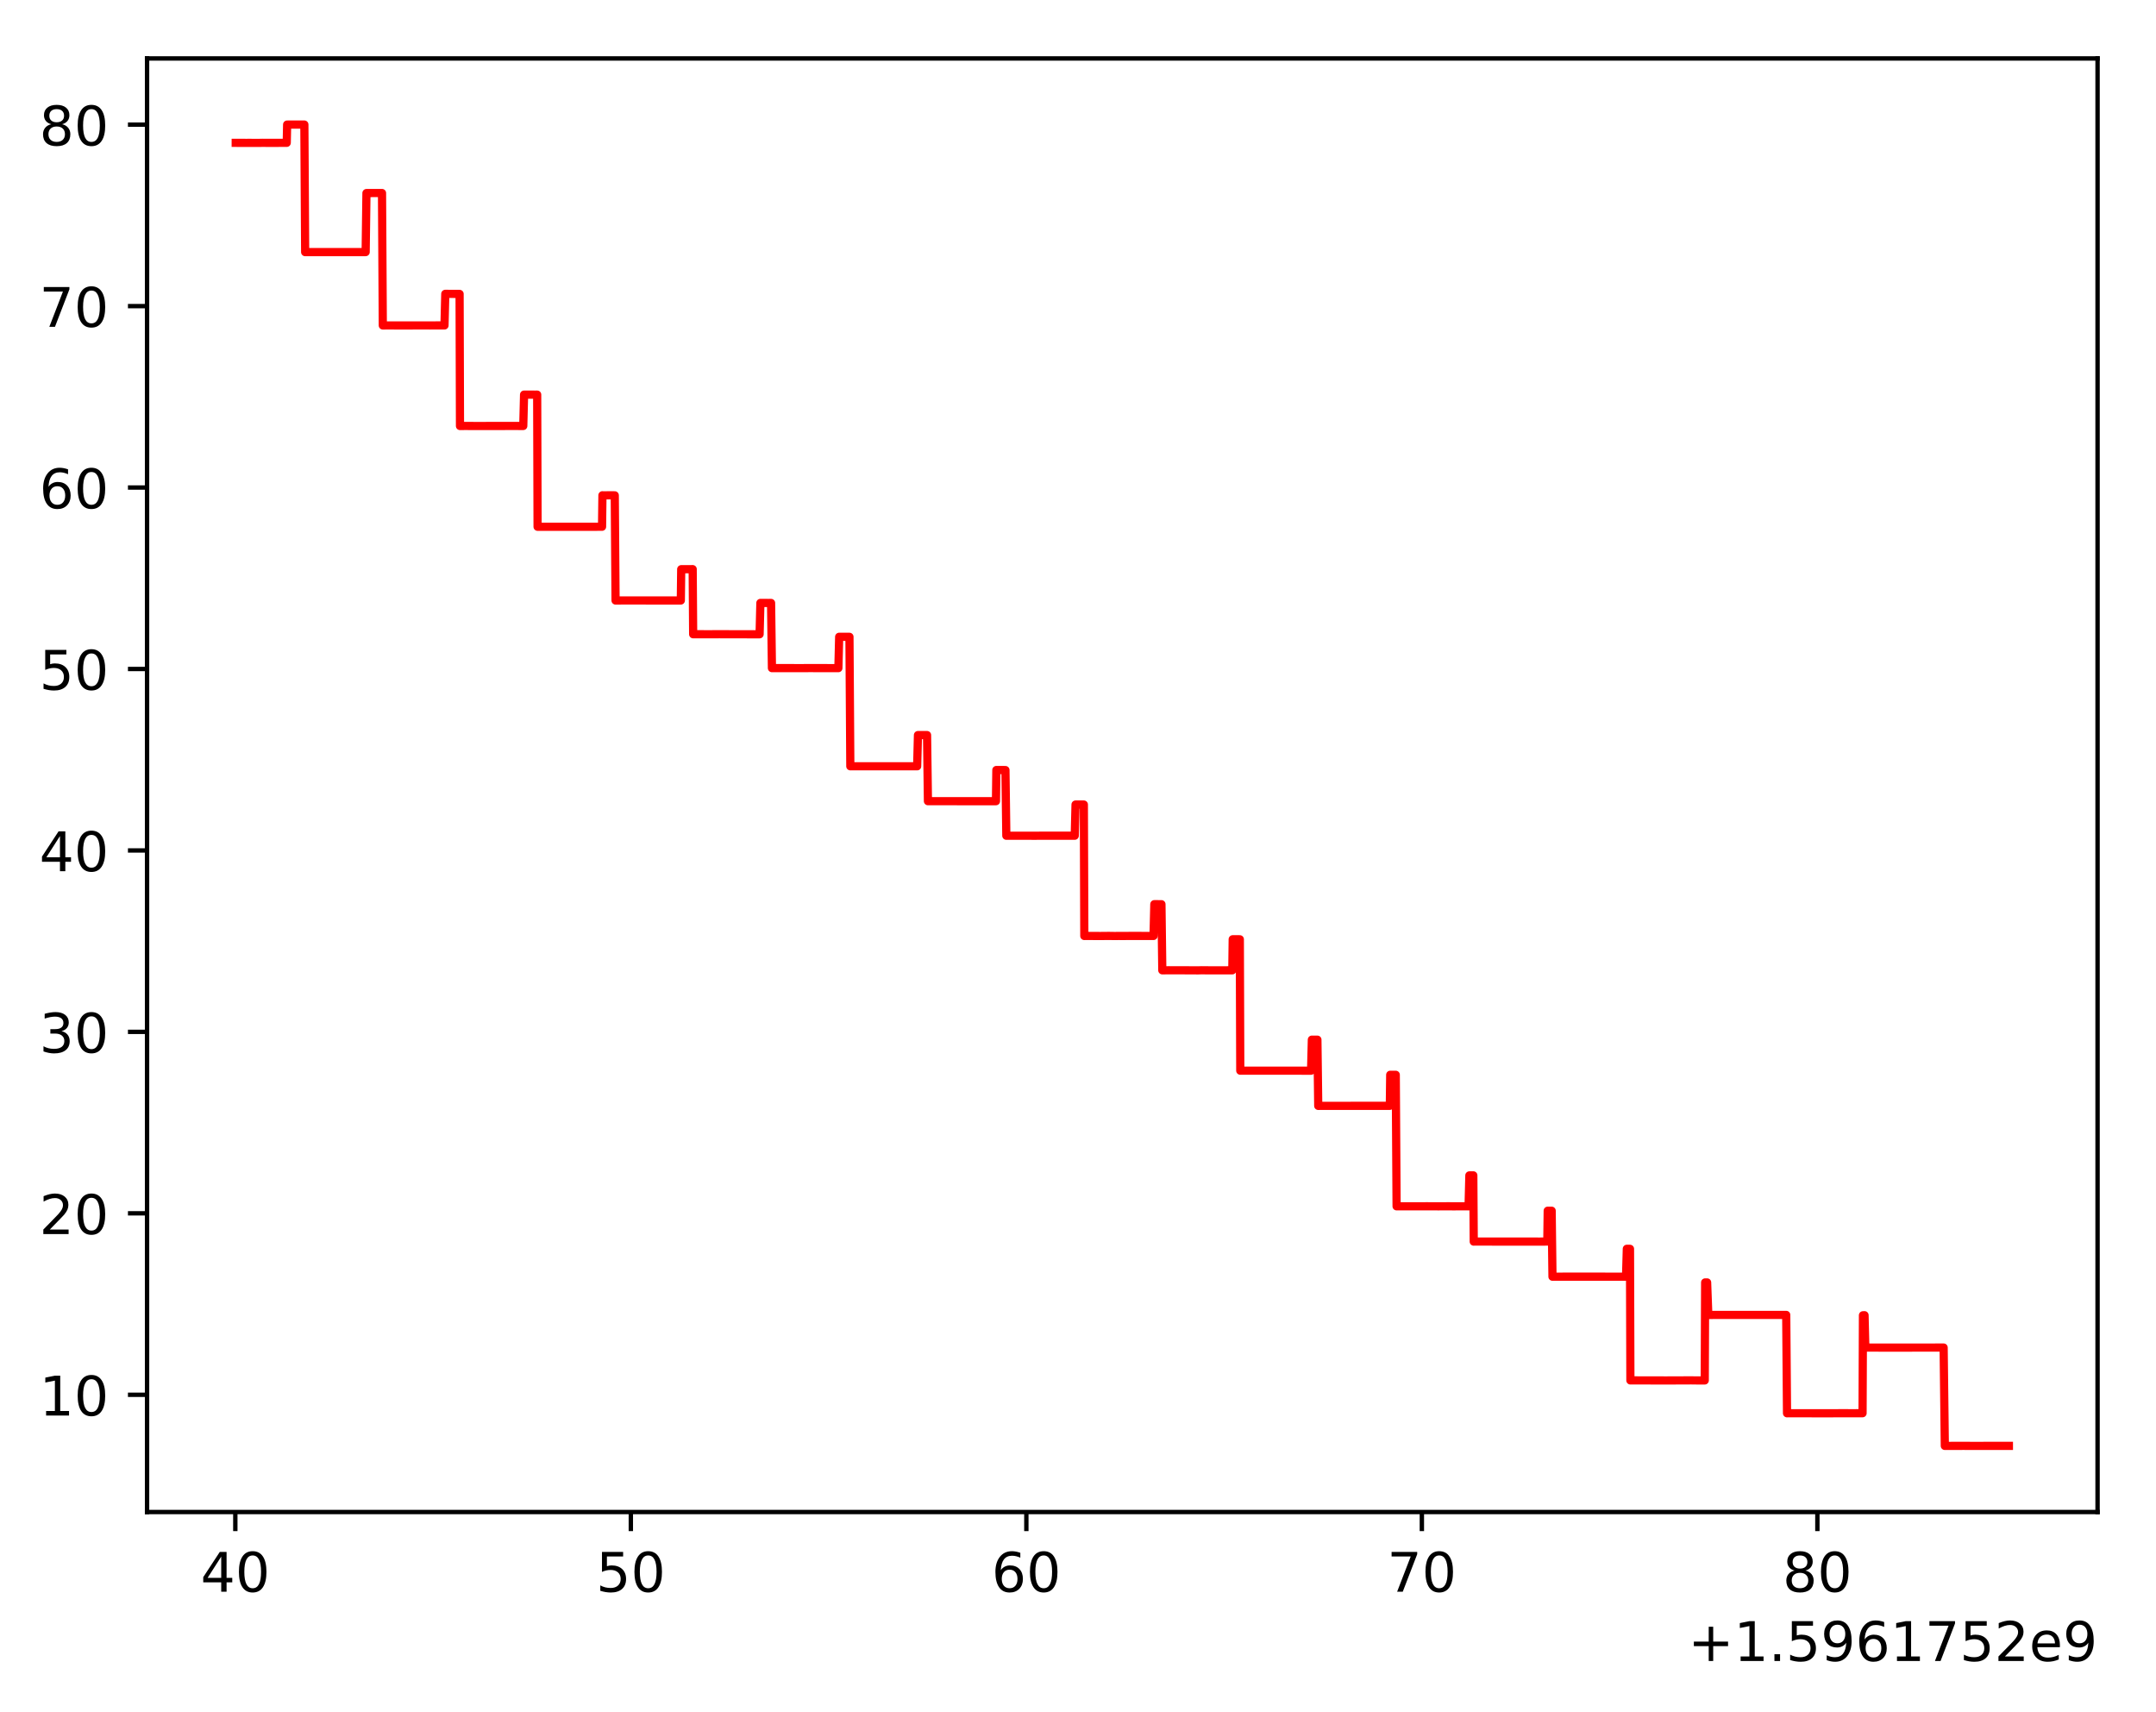 <?xml version="1.0" encoding="utf-8" standalone="no"?>
<!DOCTYPE svg PUBLIC "-//W3C//DTD SVG 1.1//EN"
  "http://www.w3.org/Graphics/SVG/1.1/DTD/svg11.dtd">
<!-- Created with matplotlib (https://matplotlib.org/) -->
<svg height="313.368pt" version="1.1" viewBox="0 0 394.745 313.368" width="394.745pt" xmlns="http://www.w3.org/2000/svg" xmlns:xlink="http://www.w3.org/1999/xlink">
 <defs>
  <style type="text/css">
*{stroke-linecap:butt;stroke-linejoin:round;}
  </style>
 </defs>
 <g id="figure_1">
  <g id="patch_1">
   <path d="M 0 313.368 
L 394.745 313.368 
L 394.745 0 
L 0 0 
z
" style="fill:#ffffff;"/>
  </g>
  <g id="axes_1">
   <g id="patch_2">
    <path d="M 26.925 276.812 
L 384.045 276.812 
L 384.045 10.7 
L 26.925 10.7 
z
" style="fill:#ffffff;"/>
   </g>
   <g id="matplotlib.axis_1">
    <g id="xtick_1">
     <g id="line2d_1">
      <defs>
       <path d="M 0 0 
L 0 3.5 
" id="mb4b5468369" style="stroke:#000000;stroke-width:0.8;"/>
      </defs>
      <g>
       <use style="stroke:#000000;stroke-width:0.8;" x="43.085" xlink:href="#mb4b5468369" y="276.812"/>
      </g>
     </g>
     <g id="text_1">
      <!-- 40 -->
      <defs>
       <path d="M 37.797 64.312 
L 12.891 25.391 
L 37.797 25.391 
z
M 35.203 72.906 
L 47.609 72.906 
L 47.609 25.391 
L 58.016 25.391 
L 58.016 17.188 
L 47.609 17.188 
L 47.609 0 
L 37.797 0 
L 37.797 17.188 
L 4.891 17.188 
L 4.891 26.703 
z
" id="DejaVuSans-52"/>
       <path d="M 31.781 66.406 
Q 24.172 66.406 20.328 58.906 
Q 16.5 51.422 16.5 36.375 
Q 16.5 21.391 20.328 13.891 
Q 24.172 6.391 31.781 6.391 
Q 39.453 6.391 43.281 13.891 
Q 47.125 21.391 47.125 36.375 
Q 47.125 51.422 43.281 58.906 
Q 39.453 66.406 31.781 66.406 
z
M 31.781 74.219 
Q 44.047 74.219 50.516 64.516 
Q 56.984 54.828 56.984 36.375 
Q 56.984 17.969 50.516 8.266 
Q 44.047 -1.422 31.781 -1.422 
Q 19.531 -1.422 13.062 8.266 
Q 6.594 17.969 6.594 36.375 
Q 6.594 54.828 13.062 64.516 
Q 19.531 74.219 31.781 74.219 
z
" id="DejaVuSans-48"/>
      </defs>
      <g transform="translate(36.723 291.41)scale(0.1 -0.1)">
       <use xlink:href="#DejaVuSans-52"/>
       <use x="63.623" xlink:href="#DejaVuSans-48"/>
      </g>
     </g>
    </g>
    <g id="xtick_2">
     <g id="line2d_2">
      <g>
       <use style="stroke:#000000;stroke-width:0.8;" x="115.501" xlink:href="#mb4b5468369" y="276.812"/>
      </g>
     </g>
     <g id="text_2">
      <!-- 50 -->
      <defs>
       <path d="M 10.797 72.906 
L 49.516 72.906 
L 49.516 64.594 
L 19.828 64.594 
L 19.828 46.734 
Q 21.969 47.469 24.109 47.828 
Q 26.266 48.188 28.422 48.188 
Q 40.625 48.188 47.75 41.5 
Q 54.891 34.812 54.891 23.391 
Q 54.891 11.625 47.562 5.094 
Q 40.234 -1.422 26.906 -1.422 
Q 22.312 -1.422 17.547 -0.641 
Q 12.797 0.141 7.719 1.703 
L 7.719 11.625 
Q 12.109 9.234 16.797 8.062 
Q 21.484 6.891 26.703 6.891 
Q 35.156 6.891 40.078 11.328 
Q 45.016 15.766 45.016 23.391 
Q 45.016 31 40.078 35.438 
Q 35.156 39.891 26.703 39.891 
Q 22.75 39.891 18.812 39.016 
Q 14.891 38.141 10.797 36.281 
z
" id="DejaVuSans-53"/>
      </defs>
      <g transform="translate(109.138 291.41)scale(0.1 -0.1)">
       <use xlink:href="#DejaVuSans-53"/>
       <use x="63.623" xlink:href="#DejaVuSans-48"/>
      </g>
     </g>
    </g>
    <g id="xtick_3">
     <g id="line2d_3">
      <g>
       <use style="stroke:#000000;stroke-width:0.8;" x="187.916" xlink:href="#mb4b5468369" y="276.812"/>
      </g>
     </g>
     <g id="text_3">
      <!-- 60 -->
      <defs>
       <path d="M 33.016 40.375 
Q 26.375 40.375 22.484 35.828 
Q 18.609 31.297 18.609 23.391 
Q 18.609 15.531 22.484 10.953 
Q 26.375 6.391 33.016 6.391 
Q 39.656 6.391 43.531 10.953 
Q 47.406 15.531 47.406 23.391 
Q 47.406 31.297 43.531 35.828 
Q 39.656 40.375 33.016 40.375 
z
M 52.594 71.297 
L 52.594 62.312 
Q 48.875 64.062 45.094 64.984 
Q 41.312 65.922 37.594 65.922 
Q 27.828 65.922 22.672 59.328 
Q 17.531 52.734 16.797 39.406 
Q 19.672 43.656 24.016 45.922 
Q 28.375 48.188 33.594 48.188 
Q 44.578 48.188 50.953 41.516 
Q 57.328 34.859 57.328 23.391 
Q 57.328 12.156 50.688 5.359 
Q 44.047 -1.422 33.016 -1.422 
Q 20.359 -1.422 13.672 8.266 
Q 6.984 17.969 6.984 36.375 
Q 6.984 53.656 15.188 63.938 
Q 23.391 74.219 37.203 74.219 
Q 40.922 74.219 44.703 73.484 
Q 48.484 72.75 52.594 71.297 
z
" id="DejaVuSans-54"/>
      </defs>
      <g transform="translate(181.553 291.41)scale(0.1 -0.1)">
       <use xlink:href="#DejaVuSans-54"/>
       <use x="63.623" xlink:href="#DejaVuSans-48"/>
      </g>
     </g>
    </g>
    <g id="xtick_4">
     <g id="line2d_4">
      <g>
       <use style="stroke:#000000;stroke-width:0.8;" x="260.331" xlink:href="#mb4b5468369" y="276.812"/>
      </g>
     </g>
     <g id="text_4">
      <!-- 70 -->
      <defs>
       <path d="M 8.203 72.906 
L 55.078 72.906 
L 55.078 68.703 
L 28.609 0 
L 18.312 0 
L 43.219 64.594 
L 8.203 64.594 
z
" id="DejaVuSans-55"/>
      </defs>
      <g transform="translate(253.969 291.41)scale(0.1 -0.1)">
       <use xlink:href="#DejaVuSans-55"/>
       <use x="63.623" xlink:href="#DejaVuSans-48"/>
      </g>
     </g>
    </g>
    <g id="xtick_5">
     <g id="line2d_5">
      <g>
       <use style="stroke:#000000;stroke-width:0.8;" x="332.746" xlink:href="#mb4b5468369" y="276.812"/>
      </g>
     </g>
     <g id="text_5">
      <!-- 80 -->
      <defs>
       <path d="M 31.781 34.625 
Q 24.75 34.625 20.719 30.859 
Q 16.703 27.094 16.703 20.516 
Q 16.703 13.922 20.719 10.156 
Q 24.75 6.391 31.781 6.391 
Q 38.812 6.391 42.859 10.172 
Q 46.922 13.969 46.922 20.516 
Q 46.922 27.094 42.891 30.859 
Q 38.875 34.625 31.781 34.625 
z
M 21.922 38.812 
Q 15.578 40.375 12.031 44.719 
Q 8.5 49.078 8.5 55.328 
Q 8.5 64.062 14.719 69.141 
Q 20.953 74.219 31.781 74.219 
Q 42.672 74.219 48.875 69.141 
Q 55.078 64.062 55.078 55.328 
Q 55.078 49.078 51.531 44.719 
Q 48 40.375 41.703 38.812 
Q 48.828 37.156 52.797 32.312 
Q 56.781 27.484 56.781 20.516 
Q 56.781 9.906 50.312 4.234 
Q 43.844 -1.422 31.781 -1.422 
Q 19.734 -1.422 13.25 4.234 
Q 6.781 9.906 6.781 20.516 
Q 6.781 27.484 10.781 32.312 
Q 14.797 37.156 21.922 38.812 
z
M 18.312 54.391 
Q 18.312 48.734 21.844 45.562 
Q 25.391 42.391 31.781 42.391 
Q 38.141 42.391 41.719 45.562 
Q 45.312 48.734 45.312 54.391 
Q 45.312 60.062 41.719 63.234 
Q 38.141 66.406 31.781 66.406 
Q 25.391 66.406 21.844 63.234 
Q 18.312 60.062 18.312 54.391 
z
" id="DejaVuSans-56"/>
      </defs>
      <g transform="translate(326.384 291.41)scale(0.1 -0.1)">
       <use xlink:href="#DejaVuSans-56"/>
       <use x="63.623" xlink:href="#DejaVuSans-48"/>
      </g>
     </g>
    </g>
    <g id="text_6">
     <!-- +1.5961752e9 -->
     <defs>
      <path d="M 46 62.703 
L 46 35.5 
L 73.188 35.5 
L 73.188 27.203 
L 46 27.203 
L 46 0 
L 37.797 0 
L 37.797 27.203 
L 10.594 27.203 
L 10.594 35.5 
L 37.797 35.5 
L 37.797 62.703 
z
" id="DejaVuSans-43"/>
      <path d="M 12.406 8.297 
L 28.516 8.297 
L 28.516 63.922 
L 10.984 60.406 
L 10.984 69.391 
L 28.422 72.906 
L 38.281 72.906 
L 38.281 8.297 
L 54.391 8.297 
L 54.391 0 
L 12.406 0 
z
" id="DejaVuSans-49"/>
      <path d="M 10.688 12.406 
L 21 12.406 
L 21 0 
L 10.688 0 
z
" id="DejaVuSans-46"/>
      <path d="M 10.984 1.516 
L 10.984 10.5 
Q 14.703 8.734 18.5 7.812 
Q 22.312 6.891 25.984 6.891 
Q 35.75 6.891 40.891 13.453 
Q 46.047 20.016 46.781 33.406 
Q 43.953 29.203 39.594 26.953 
Q 35.25 24.703 29.984 24.703 
Q 19.047 24.703 12.672 31.312 
Q 6.297 37.938 6.297 49.422 
Q 6.297 60.641 12.938 67.422 
Q 19.578 74.219 30.609 74.219 
Q 43.266 74.219 49.922 64.516 
Q 56.594 54.828 56.594 36.375 
Q 56.594 19.141 48.406 8.859 
Q 40.234 -1.422 26.422 -1.422 
Q 22.703 -1.422 18.891 -0.688 
Q 15.094 0.047 10.984 1.516 
z
M 30.609 32.422 
Q 37.25 32.422 41.125 36.953 
Q 45.016 41.5 45.016 49.422 
Q 45.016 57.281 41.125 61.844 
Q 37.25 66.406 30.609 66.406 
Q 23.969 66.406 20.094 61.844 
Q 16.219 57.281 16.219 49.422 
Q 16.219 41.5 20.094 36.953 
Q 23.969 32.422 30.609 32.422 
z
" id="DejaVuSans-57"/>
      <path d="M 19.188 8.297 
L 53.609 8.297 
L 53.609 0 
L 7.328 0 
L 7.328 8.297 
Q 12.938 14.109 22.625 23.891 
Q 32.328 33.688 34.812 36.531 
Q 39.547 41.844 41.422 45.531 
Q 43.312 49.219 43.312 52.781 
Q 43.312 58.594 39.234 62.25 
Q 35.156 65.922 28.609 65.922 
Q 23.969 65.922 18.812 64.312 
Q 13.672 62.703 7.812 59.422 
L 7.812 69.391 
Q 13.766 71.781 18.938 73 
Q 24.125 74.219 28.422 74.219 
Q 39.75 74.219 46.484 68.547 
Q 53.219 62.891 53.219 53.422 
Q 53.219 48.922 51.531 44.891 
Q 49.859 40.875 45.406 35.406 
Q 44.188 33.984 37.641 27.219 
Q 31.109 20.453 19.188 8.297 
z
" id="DejaVuSans-50"/>
      <path d="M 56.203 29.594 
L 56.203 25.203 
L 14.891 25.203 
Q 15.484 15.922 20.484 11.062 
Q 25.484 6.203 34.422 6.203 
Q 39.594 6.203 44.453 7.469 
Q 49.312 8.734 54.109 11.281 
L 54.109 2.781 
Q 49.266 0.734 44.188 -0.344 
Q 39.109 -1.422 33.891 -1.422 
Q 20.797 -1.422 13.156 6.188 
Q 5.516 13.812 5.516 26.812 
Q 5.516 40.234 12.766 48.109 
Q 20.016 56 32.328 56 
Q 43.359 56 49.781 48.891 
Q 56.203 41.797 56.203 29.594 
z
M 47.219 32.234 
Q 47.125 39.594 43.094 43.984 
Q 39.062 48.391 32.422 48.391 
Q 24.906 48.391 20.391 44.141 
Q 15.875 39.891 15.188 32.172 
z
" id="DejaVuSans-101"/>
     </defs>
     <g transform="translate(309.072 304.089)scale(0.1 -0.1)">
      <use xlink:href="#DejaVuSans-43"/>
      <use x="83.789" xlink:href="#DejaVuSans-49"/>
      <use x="147.412" xlink:href="#DejaVuSans-46"/>
      <use x="179.199" xlink:href="#DejaVuSans-53"/>
      <use x="242.822" xlink:href="#DejaVuSans-57"/>
      <use x="306.445" xlink:href="#DejaVuSans-54"/>
      <use x="370.068" xlink:href="#DejaVuSans-49"/>
      <use x="433.691" xlink:href="#DejaVuSans-55"/>
      <use x="497.314" xlink:href="#DejaVuSans-53"/>
      <use x="560.938" xlink:href="#DejaVuSans-50"/>
      <use x="624.561" xlink:href="#DejaVuSans-101"/>
      <use x="686.084" xlink:href="#DejaVuSans-57"/>
     </g>
    </g>
   </g>
   <g id="matplotlib.axis_2">
    <g id="ytick_1">
     <g id="line2d_6">
      <defs>
       <path d="M 0 0 
L -3.5 0 
" id="m9fbfcefc5c" style="stroke:#000000;stroke-width:0.8;"/>
      </defs>
      <g>
       <use style="stroke:#000000;stroke-width:0.8;" x="26.925" xlink:href="#m9fbfcefc5c" y="255.349"/>
      </g>
     </g>
     <g id="text_7">
      <!-- 10 -->
      <g transform="translate(7.2 259.148)scale(0.1 -0.1)">
       <use xlink:href="#DejaVuSans-49"/>
       <use x="63.623" xlink:href="#DejaVuSans-48"/>
      </g>
     </g>
    </g>
    <g id="ytick_2">
     <g id="line2d_7">
      <g>
       <use style="stroke:#000000;stroke-width:0.8;" x="26.925" xlink:href="#m9fbfcefc5c" y="222.131"/>
      </g>
     </g>
     <g id="text_8">
      <!-- 20 -->
      <g transform="translate(7.2 225.93)scale(0.1 -0.1)">
       <use xlink:href="#DejaVuSans-50"/>
       <use x="63.623" xlink:href="#DejaVuSans-48"/>
      </g>
     </g>
    </g>
    <g id="ytick_3">
     <g id="line2d_8">
      <g>
       <use style="stroke:#000000;stroke-width:0.8;" x="26.925" xlink:href="#m9fbfcefc5c" y="188.912"/>
      </g>
     </g>
     <g id="text_9">
      <!-- 30 -->
      <defs>
       <path d="M 40.578 39.312 
Q 47.656 37.797 51.625 33 
Q 55.609 28.219 55.609 21.188 
Q 55.609 10.406 48.188 4.484 
Q 40.766 -1.422 27.094 -1.422 
Q 22.516 -1.422 17.656 -0.516 
Q 12.797 0.391 7.625 2.203 
L 7.625 11.719 
Q 11.719 9.328 16.594 8.109 
Q 21.484 6.891 26.812 6.891 
Q 36.078 6.891 40.938 10.547 
Q 45.797 14.203 45.797 21.188 
Q 45.797 27.641 41.281 31.266 
Q 36.766 34.906 28.719 34.906 
L 20.219 34.906 
L 20.219 43.016 
L 29.109 43.016 
Q 36.375 43.016 40.234 45.922 
Q 44.094 48.828 44.094 54.297 
Q 44.094 59.906 40.109 62.906 
Q 36.141 65.922 28.719 65.922 
Q 24.656 65.922 20.016 65.031 
Q 15.375 64.156 9.812 62.312 
L 9.812 71.094 
Q 15.438 72.656 20.344 73.438 
Q 25.25 74.219 29.594 74.219 
Q 40.828 74.219 47.359 69.109 
Q 53.906 64.016 53.906 55.328 
Q 53.906 49.266 50.438 45.094 
Q 46.969 40.922 40.578 39.312 
z
" id="DejaVuSans-51"/>
      </defs>
      <g transform="translate(7.2 192.712)scale(0.1 -0.1)">
       <use xlink:href="#DejaVuSans-51"/>
       <use x="63.623" xlink:href="#DejaVuSans-48"/>
      </g>
     </g>
    </g>
    <g id="ytick_4">
     <g id="line2d_9">
      <g>
       <use style="stroke:#000000;stroke-width:0.8;" x="26.925" xlink:href="#m9fbfcefc5c" y="155.694"/>
      </g>
     </g>
     <g id="text_10">
      <!-- 40 -->
      <g transform="translate(7.2 159.493)scale(0.1 -0.1)">
       <use xlink:href="#DejaVuSans-52"/>
       <use x="63.623" xlink:href="#DejaVuSans-48"/>
      </g>
     </g>
    </g>
    <g id="ytick_5">
     <g id="line2d_10">
      <g>
       <use style="stroke:#000000;stroke-width:0.8;" x="26.925" xlink:href="#m9fbfcefc5c" y="122.476"/>
      </g>
     </g>
     <g id="text_11">
      <!-- 50 -->
      <g transform="translate(7.2 126.275)scale(0.1 -0.1)">
       <use xlink:href="#DejaVuSans-53"/>
       <use x="63.623" xlink:href="#DejaVuSans-48"/>
      </g>
     </g>
    </g>
    <g id="ytick_6">
     <g id="line2d_11">
      <g>
       <use style="stroke:#000000;stroke-width:0.8;" x="26.925" xlink:href="#m9fbfcefc5c" y="89.257"/>
      </g>
     </g>
     <g id="text_12">
      <!-- 60 -->
      <g transform="translate(7.2 93.056)scale(0.1 -0.1)">
       <use xlink:href="#DejaVuSans-54"/>
       <use x="63.623" xlink:href="#DejaVuSans-48"/>
      </g>
     </g>
    </g>
    <g id="ytick_7">
     <g id="line2d_12">
      <g>
       <use style="stroke:#000000;stroke-width:0.8;" x="26.925" xlink:href="#m9fbfcefc5c" y="56.039"/>
      </g>
     </g>
     <g id="text_13">
      <!-- 70 -->
      <g transform="translate(7.2 59.838)scale(0.1 -0.1)">
       <use xlink:href="#DejaVuSans-55"/>
       <use x="63.623" xlink:href="#DejaVuSans-48"/>
      </g>
     </g>
    </g>
    <g id="ytick_8">
     <g id="line2d_13">
      <g>
       <use style="stroke:#000000;stroke-width:0.8;" x="26.925" xlink:href="#m9fbfcefc5c" y="22.821"/>
      </g>
     </g>
     <g id="text_14">
      <!-- 80 -->
      <g transform="translate(7.2 26.62)scale(0.1 -0.1)">
       <use xlink:href="#DejaVuSans-56"/>
       <use x="63.623" xlink:href="#DejaVuSans-48"/>
      </g>
     </g>
    </g>
   </g>
   <g id="line2d_14">
    <path clip-path="url(#pfb7f1b813b)" d="M 43.158 26.15 
L 45.041 26.156 
L 45.765 26.155 
L 47.43 26.16 
L 48.082 26.145 
L 48.879 26.153 
L 52.499 26.149 
L 52.572 22.804 
L 52.644 22.809 
L 53.658 22.804 
L 55.726 22.804 
L 55.871 46.159 
L 57.826 46.151 
L 62.388 46.152 
L 63.112 46.154 
L 66.516 46.154 
L 66.95 46.151 
L 67.095 35.343 
L 68.471 35.339 
L 69.943 35.337 
L 70.088 59.585 
L 70.739 59.582 
L 75.084 59.585 
L 76.243 59.58 
L 77.184 59.578 
L 78.705 59.583 
L 80.515 59.574 
L 81.167 59.581 
L 81.384 59.579 
L 81.529 53.796 
L 84.148 53.809 
L 84.22 77.992 
L 84.293 77.986 
L 85.379 77.981 
L 85.958 77.985 
L 87.189 77.991 
L 94.576 77.98 
L 95.662 77.99 
L 95.807 77.986 
L 95.952 72.245 
L 97.979 72.252 
L 98.353 72.249 
L 98.426 96.44 
L 98.498 96.436 
L 99.15 96.441 
L 103.205 96.436 
L 104.147 96.44 
L 109.143 96.437 
L 110.23 96.434 
L 110.302 90.672 
L 110.374 90.689 
L 111.605 90.68 
L 112.559 90.684 
L 112.704 109.94 
L 114.008 109.928 
L 119.439 109.932 
L 124.653 109.937 
L 124.725 104.207 
L 124.798 104.208 
L 126.318 104.206 
L 126.825 104.196 
L 126.911 116.116 
L 126.983 116.115 
L 130.314 116.116 
L 131.69 116.11 
L 134.587 116.119 
L 135.456 116.116 
L 136.831 116.121 
L 139.076 116.121 
L 139.221 110.38 
L 140.669 110.39 
L 141.176 110.386 
L 141.335 122.319 
L 142.131 122.312 
L 143.942 122.312 
L 146.911 122.32 
L 147.345 122.313 
L 148.287 122.309 
L 153.501 122.32 
L 153.645 116.581 
L 155.528 116.587 
L 155.687 140.288 
L 167.925 140.289 
L 168.07 134.574 
L 169.736 134.576 
L 169.897 146.677 
L 174.676 146.674 
L 175.401 146.681 
L 176.052 146.68 
L 182.353 146.68 
L 182.425 140.969 
L 182.497 140.972 
L 184.09 140.98 
L 184.25 153.005 
L 185.554 153.004 
L 187.726 153.002 
L 189.609 153.008 
L 190.405 152.999 
L 196.778 153 
L 196.923 147.293 
L 197.937 147.289 
L 198.444 147.294 
L 198.53 171.355 
L 198.602 171.352 
L 199.471 171.35 
L 201.499 171.36 
L 203.02 171.345 
L 204.106 171.362 
L 204.83 171.352 
L 205.627 171.359 
L 206.858 171.346 
L 207.944 171.347 
L 211.203 171.351 
L 211.347 165.535 
L 212.651 165.54 
L 212.808 177.643 
L 213.967 177.632 
L 215.27 177.638 
L 216.501 177.633 
L 217.153 177.641 
L 219.398 177.65 
L 219.977 177.632 
L 221.643 177.647 
L 222.439 177.646 
L 225.625 177.642 
L 225.698 171.956 
L 225.77 171.957 
L 226.494 171.949 
L 227.001 171.962 
L 227.084 196.016 
L 227.157 196.012 
L 240.047 196.018 
L 240.191 190.338 
L 241.205 190.343 
L 241.359 202.462 
L 241.793 202.456 
L 243.097 202.454 
L 244.183 202.459 
L 247.224 202.454 
L 254.466 202.45 
L 254.538 196.769 
L 254.611 196.773 
L 255.552 196.773 
L 255.704 220.848 
L 257.876 220.845 
L 259.832 220.849 
L 261.207 220.843 
L 263.38 220.85 
L 265.335 220.842 
L 266.059 220.852 
L 266.711 220.848 
L 268.521 220.847 
L 268.884 220.85 
L 269.028 215.189 
L 269.752 215.182 
L 269.83 227.311 
L 269.902 227.299 
L 273.306 227.302 
L 274.609 227.305 
L 280.765 227.302 
L 281.779 227.309 
L 283.299 227.3 
L 283.372 221.656 
L 283.444 221.665 
L 284.096 221.657 
L 284.244 233.734 
L 286.923 233.726 
L 287.792 233.725 
L 293.513 233.726 
L 294.527 233.733 
L 295.251 233.729 
L 295.975 233.73 
L 297.713 233.73 
L 297.858 228.625 
L 298.437 228.633 
L 298.511 252.723 
L 298.584 252.716 
L 305.101 252.73 
L 306.042 252.725 
L 307.129 252.723 
L 309.663 252.712 
L 310.315 252.723 
L 312.125 252.727 
L 312.198 234.782 
L 312.27 234.795 
L 312.56 234.782 
L 312.777 240.742 
L 313.935 240.73 
L 315.166 240.732 
L 327.043 240.731 
L 327.188 258.738 
L 327.26 258.732 
L 335.298 258.736 
L 337.254 258.725 
L 339.209 258.732 
L 339.861 258.729 
L 341.019 258.727 
L 341.092 240.797 
L 341.164 240.798 
L 341.381 240.785 
L 341.525 246.712 
L 341.598 246.705 
L 344.567 246.715 
L 347.246 246.713 
L 348.477 246.715 
L 355.864 246.706 
L 356.081 264.71 
L 358.543 264.706 
L 359.485 264.702 
L 361.005 264.71 
L 367.812 264.704 
L 367.812 264.704 
" style="fill:none;stroke:#ff0000;stroke-linecap:square;stroke-width:1.5;"/>
   </g>
   <g id="patch_3">
    <path d="M 26.925 276.812 
L 26.925 10.7 
" style="fill:none;stroke:#000000;stroke-linecap:square;stroke-linejoin:miter;stroke-width:0.8;"/>
   </g>
   <g id="patch_4">
    <path d="M 384.045 276.812 
L 384.045 10.7 
" style="fill:none;stroke:#000000;stroke-linecap:square;stroke-linejoin:miter;stroke-width:0.8;"/>
   </g>
   <g id="patch_5">
    <path d="M 26.925 276.812 
L 384.045 276.812 
" style="fill:none;stroke:#000000;stroke-linecap:square;stroke-linejoin:miter;stroke-width:0.8;"/>
   </g>
   <g id="patch_6">
    <path d="M 26.925 10.7 
L 384.045 10.7 
" style="fill:none;stroke:#000000;stroke-linecap:square;stroke-linejoin:miter;stroke-width:0.8;"/>
   </g>
  </g>
 </g>
 <defs>
  <clipPath id="pfb7f1b813b">
   <rect height="266.112" width="357.12" x="26.925" y="10.7"/>
  </clipPath>
 </defs>
</svg>
